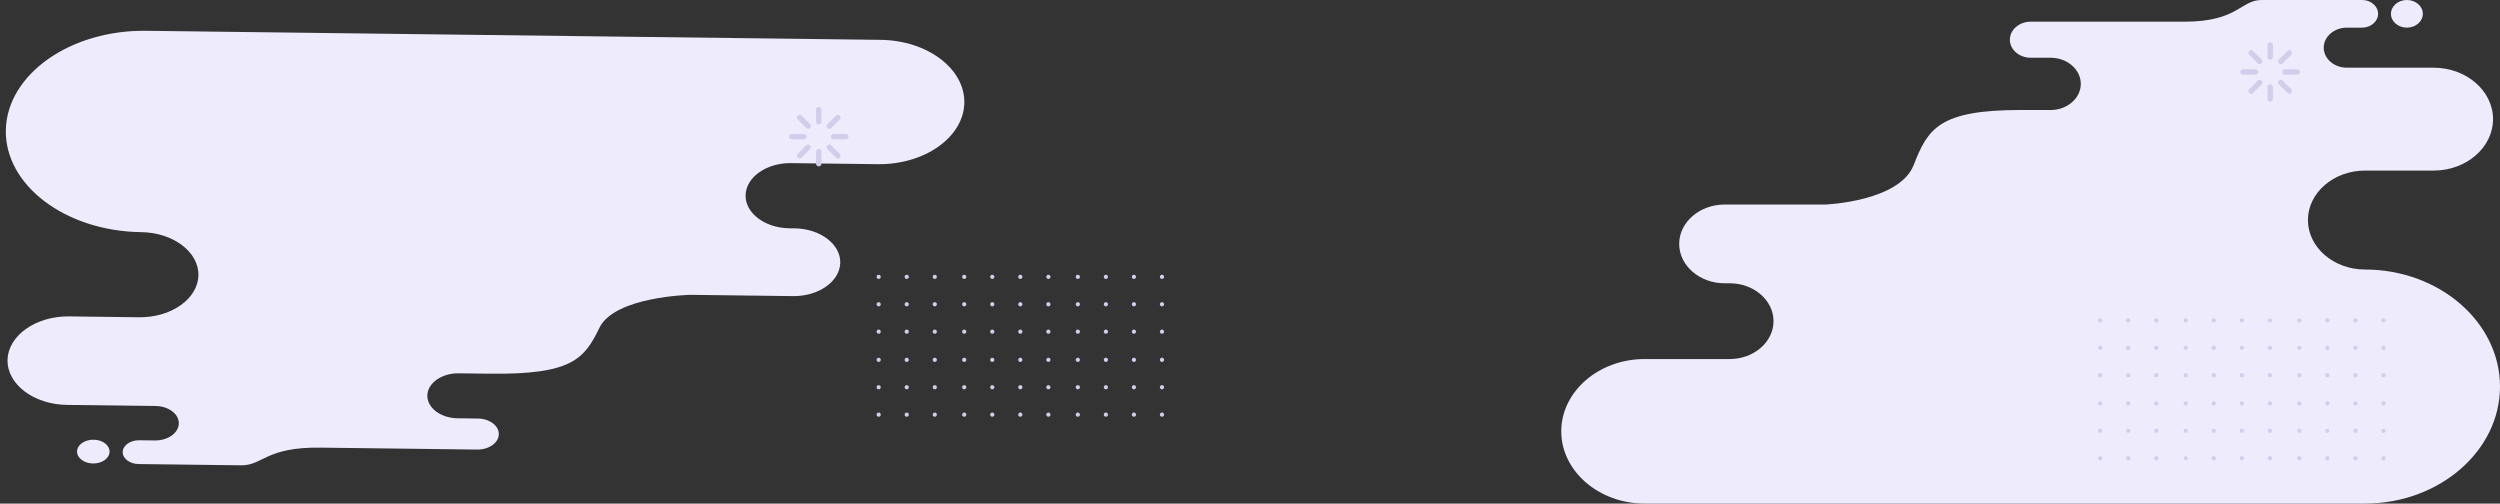 <svg xmlns="http://www.w3.org/2000/svg" width="2705.869" height="545.041" viewBox="0 0 2705.869 545.041"><rect x="0" y="0" width="2705.869" height="545.041" fill="#333333" stroke="none"/><defs><style>.a{fill:#eeebfd;}.a,.c{fill-rule:evenodd;}.b,.c{fill:#d3cdec;}</style></defs><g transform="translate(0)"><path class="a" d="M472.514,1044.561H380.3c-49.629,0-90.233,35.2-90.233,78.217h0c0,43.02,40.6,78.217,90.233,78.217h779.7c80.364,0,146.113-56.994,146.113-126.654h0c0-69.662-65.75-126.656-146.111-126.656h0c-33.979,0-61.778-24.1-61.778-53.551h0c0-29.454,27.8-53.553,61.78-53.553h74.351c35.328,0,64.232-25.055,64.232-55.676h0c0-30.623-28.9-55.678-64.232-55.678h-94.02c-13.752,0-25.006-9.756-25.006-21.677h0c0-11.92,11.255-21.675,25.006-21.675h16.575c9.491,0,17.257-6.733,17.257-14.96h0c0-8.228-7.765-14.961-17.257-14.961H1048.158c-22.9,0-25.454,23.455-83.31,23.455h-166.7c-12.386,0-22.52,8.787-22.52,19.519v0c0,10.735,10.134,19.52,22.52,19.52h21.626c17.947,0,32.631,12.73,32.631,28.283v0c0,15.556-14.683,28.285-32.631,28.285H787.229c-87.888,0-100.3,19.909-115.693,59.507S576.2,877.319,576.2,877.319H466.886c-27.045,0-49.173,19.181-49.173,42.623v0c0,23.442,22.127,42.622,49.173,42.622h5.629c26.012,0,47.3,18.451,47.3,41h0c0,22.548-21.285,41-47.3,41Zm732.829-358.686c-9.533,0-17.259-6.7-17.259-14.96s7.726-14.961,17.259-14.961,17.259,6.7,17.259,14.961S1214.875,685.875,1205.344,685.875Z" transform="translate(1399.75 -655.954)"/><path class="a" d="M850.1,135.031l91.67-.43,2.383-.011c50.62-.238,92.23-30.715,92.468-67.726h0c.238-37.012-40.984-67.1-91.6-66.862L676.327,1.263,630.05,1.48,149.734,3.734C67.764,4.119.386,53.469,0,113.4H0c-.385,59.934,66.364,108.654,148.331,108.269h0c34.658-.163,62.879,20.436,62.717,45.777h0c-.163,25.341-28.653,46.208-63.31,46.371l-75.836.356c-36.033.169-65.653,21.864-65.823,48.209h0c-.169,26.347,29.174,47.765,65.208,47.6l95.9-.45c14.027-.066,25.452,8.274,25.386,18.53h0c-.066,10.256-11.6,18.7-25.626,18.768l-16.906.079c-9.681.045-17.639,5.875-17.684,12.954h0c-.045,7.079,7.838,12.834,17.519,12.789l63.358-.3,47.571-.223c23.362-.11,26.092-20.3,85.1-20.579l170.029-.8c12.633-.059,23.019-7.667,23.078-16.9v0c.059-9.236-10.229-16.745-22.862-16.686l-22.058.1c-18.306.086-33.212-10.8-33.126-24.177v0c.086-13.383,15.133-24.406,33.439-24.492l33.2-.156c89.644-.421,102.414-17.609,118.334-51.751s97.479-37.273,97.479-37.273l111.5-.523c27.586-.129,50.261-16.738,50.391-36.906h0c.13-20.169-22.334-36.565-49.92-36.435l-5.741.027c-26.531.125-48.14-15.647-48.015-35.047h0c.125-19.4,21.936-35.374,48.468-35.5ZM100.645,447.137c9.723-.046,17.567,5.681,17.521,12.789S110.2,472.834,100.48,472.88,82.913,467.2,82.959,460.091,90.924,447.183,100.645,447.137Z" transform="matrix(1, 0.017, -0.017, 1, 8.253, 27.061)"/><g transform="translate(854.026 45.756)"><g transform="translate(94.741 251.632)"><g transform="translate(0)"><path class="b" d="M554.286,377.364a2.266,2.266,0,1,1,2.266,2.266A2.268,2.268,0,0,1,554.286,377.364Z" transform="translate(-247.647 -225.968)"/><circle class="b" cx="2.266" cy="2.266" r="2.266" transform="translate(276.281 149.13)"/><circle class="b" cx="2.266" cy="2.266" r="2.266" transform="translate(245.92 149.13)"/><circle class="b" cx="2.266" cy="2.266" r="2.266" transform="translate(215.56 149.13)"/><path class="b" d="M554.286,388.951a2.266,2.266,0,1,1,2.266,2.266A2.269,2.269,0,0,1,554.286,388.951Z" transform="translate(-247.647 -267.216)"/><circle class="b" cx="2.266" cy="2.266" r="2.266" transform="translate(276.281 119.468)"/><circle class="b" cx="2.266" cy="2.266" r="2.266" transform="translate(245.92 119.468)"/><circle class="b" cx="2.266" cy="2.266" r="2.266" transform="translate(215.56 119.468)"/><path class="b" d="M554.286,400.537a2.266,2.266,0,1,1,2.266,2.266A2.269,2.269,0,0,1,554.286,400.537Z" transform="translate(-247.647 -308.464)"/><circle class="b" cx="2.266" cy="2.266" r="2.266" transform="translate(276.281 89.806)"/><circle class="b" cx="2.266" cy="2.266" r="2.266" transform="translate(245.92 89.806)"/><circle class="b" cx="2.266" cy="2.266" r="2.266" transform="translate(215.56 89.806)"/><path class="b" d="M554.286,412.441a2.266,2.266,0,1,1,2.266,2.266A2.267,2.267,0,0,1,554.286,412.441Z" transform="translate(-247.647 -350.85)"/><circle class="b" cx="2.266" cy="2.266" r="2.266" transform="translate(276.281 59.325)"/><circle class="b" cx="2.266" cy="2.266" r="2.266" transform="translate(245.92 59.325)"/><circle class="b" cx="2.266" cy="2.266" r="2.266" transform="translate(215.56 59.325)"/><path class="b" d="M554.286,424.027a2.266,2.266,0,1,1,2.266,2.266A2.268,2.268,0,0,1,554.286,424.027Z" transform="translate(-247.647 -392.098)"/><circle class="b" cx="2.266" cy="2.266" r="2.266" transform="translate(276.281 29.663)"/><circle class="b" cx="2.266" cy="2.266" r="2.266" transform="translate(245.92 29.663)"/><circle class="b" cx="2.266" cy="2.266" r="2.266" transform="translate(215.56 29.663)"/><path class="b" d="M554.286,435.614a2.266,2.266,0,1,1,2.266,2.266A2.269,2.269,0,0,1,554.286,435.614Z" transform="translate(-247.647 -433.346)"/><circle class="b" cx="2.266" cy="2.266" r="2.266" transform="translate(276.281 0.001)"/><circle class="b" cx="2.266" cy="2.266" r="2.266" transform="translate(245.92 0.001)"/><circle class="b" cx="2.266" cy="2.266" r="2.266" transform="translate(215.56 0.001)"/><circle class="b" cx="2.266" cy="2.266" r="2.266" transform="translate(183.68 149.13)"/><path class="b" d="M614.171,377.364a2.266,2.266,0,1,1,2.266,2.266A2.267,2.267,0,0,1,614.171,377.364Z" transform="translate(-460.85 -225.968)"/><circle class="b" cx="2.266" cy="2.266" r="2.266" transform="translate(122.96 149.13)"/><circle class="b" cx="2.266" cy="2.266" r="2.266" transform="translate(92.6 149.13)"/><circle class="b" cx="2.266" cy="2.266" r="2.266" transform="translate(183.68 119.468)"/><path class="b" d="M614.171,388.951a2.266,2.266,0,1,1,2.266,2.266A2.267,2.267,0,0,1,614.171,388.951Z" transform="translate(-460.85 -267.216)"/><circle class="b" cx="2.266" cy="2.266" r="2.266" transform="translate(122.96 119.468)"/><circle class="b" cx="2.266" cy="2.266" r="2.266" transform="translate(92.6 119.468)"/><circle class="b" cx="2.266" cy="2.266" r="2.266" transform="translate(183.68 89.806)"/><path class="b" d="M614.171,400.537a2.266,2.266,0,1,1,2.266,2.266A2.267,2.267,0,0,1,614.171,400.537Z" transform="translate(-460.85 -308.464)"/><circle class="b" cx="2.266" cy="2.266" r="2.266" transform="translate(122.96 89.806)"/><circle class="b" cx="2.266" cy="2.266" r="2.266" transform="translate(92.6 89.806)"/><circle class="b" cx="2.266" cy="2.266" r="2.266" transform="translate(183.68 59.325)"/><path class="b" d="M614.171,412.441a2.266,2.266,0,1,1,2.266,2.266A2.265,2.265,0,0,1,614.171,412.441Z" transform="translate(-460.85 -350.85)"/><circle class="b" cx="2.266" cy="2.266" r="2.266" transform="translate(122.96 59.325)"/><circle class="b" cx="2.266" cy="2.266" r="2.266" transform="translate(92.6 59.325)"/><circle class="b" cx="2.266" cy="2.266" r="2.266" transform="translate(183.68 29.663)"/><path class="b" d="M614.171,424.027a2.266,2.266,0,1,1,2.266,2.266A2.267,2.267,0,0,1,614.171,424.027Z" transform="translate(-460.85 -392.098)"/><circle class="b" cx="2.266" cy="2.266" r="2.266" transform="translate(122.96 29.663)"/><circle class="b" cx="2.266" cy="2.266" r="2.266" transform="translate(92.6 29.663)"/><circle class="b" cx="2.266" cy="2.266" r="2.266" transform="translate(183.68 0.001)"/><path class="b" d="M614.171,435.614a2.266,2.266,0,1,1,2.266,2.266A2.267,2.267,0,0,1,614.171,435.614Z" transform="translate(-460.85 -433.346)"/><circle class="b" cx="2.266" cy="2.266" r="2.266" transform="translate(122.96 0.001)"/><circle class="b" cx="2.266" cy="2.266" r="2.266" transform="translate(92.6 0.001)"/><circle class="b" cx="2.266" cy="2.266" r="2.266" transform="translate(60.72 149.13)"/><circle class="b" cx="2.266" cy="2.266" r="2.266" transform="translate(30.36 149.13)"/><circle class="b" cx="2.266" cy="2.266" r="2.266" transform="translate(0 149.13)"/><circle class="b" cx="2.266" cy="2.266" r="2.266" transform="translate(60.72 119.468)"/><circle class="b" cx="2.266" cy="2.266" r="2.266" transform="translate(30.36 119.468)"/><circle class="b" cx="2.266" cy="2.266" r="2.266" transform="translate(0 119.468)"/><circle class="b" cx="2.266" cy="2.266" r="2.266" transform="translate(60.72 89.806)"/><circle class="b" cx="2.266" cy="2.266" r="2.266" transform="translate(30.36 89.806)"/><circle class="b" cx="2.266" cy="2.266" r="2.266" transform="translate(0 89.806)"/><circle class="b" cx="2.266" cy="2.266" r="2.266" transform="translate(60.72 59.325)"/><circle class="b" cx="2.266" cy="2.266" r="2.266" transform="translate(30.36 59.325)"/><circle class="b" cx="2.266" cy="2.266" r="2.266" transform="translate(0 59.325)"/><circle class="b" cx="2.266" cy="2.266" r="2.266" transform="translate(60.72 29.663)"/><circle class="b" cx="2.266" cy="2.266" r="2.266" transform="translate(30.36 29.663)"/><circle class="b" cx="2.266" cy="2.266" r="2.266" transform="translate(0 29.663)"/><circle class="b" cx="2.266" cy="2.266" r="2.266" transform="translate(60.72 0.001)"/><circle class="b" cx="2.266" cy="2.266" r="2.266" transform="translate(30.36 0.001)"/><circle class="b" cx="2.266" cy="2.266" r="2.266" transform="translate(0 0.001)"/></g><g transform="translate(1322.084 47.169)"><path class="b" d="M37.89,358.94a2.266,2.266,0,1,1,2.266,2.266A2.265,2.265,0,0,1,37.89,358.94Z" transform="translate(268.749 -207.544)"/><path class="b" d="M49.748,358.94a2.266,2.266,0,1,1,2.266,2.266A2.265,2.265,0,0,1,49.748,358.94Z" transform="translate(226.532 -207.544)"/><path class="b" d="M61.607,358.94a2.266,2.266,0,1,1,2.266,2.266A2.267,2.267,0,0,1,61.607,358.94Z" transform="translate(184.312 -207.544)"/><path class="b" d="M73.465,358.94a2.266,2.266,0,1,1,2.266,2.266A2.265,2.265,0,0,1,73.465,358.94Z" transform="translate(142.095 -207.544)"/><circle class="b" cx="2.266" cy="2.266" r="2.266" transform="translate(306.639 119.467)"/><path class="b" d="M49.748,370.526a2.266,2.266,0,1,1,2.266,2.266A2.265,2.265,0,0,1,49.748,370.526Z" transform="translate(226.532 -248.793)"/><path class="b" d="M61.607,370.526a2.266,2.266,0,1,1,2.266,2.266A2.267,2.267,0,0,1,61.607,370.526Z" transform="translate(184.312 -248.793)"/><circle class="b" cx="2.266" cy="2.266" r="2.266" transform="translate(215.559 119.467)"/><path class="b" d="M37.89,382.112a2.266,2.266,0,1,1,2.266,2.266A2.265,2.265,0,0,1,37.89,382.112Z" transform="translate(268.749 -290.042)"/><path class="b" d="M49.748,382.112a2.266,2.266,0,1,1,2.266,2.266A2.265,2.265,0,0,1,49.748,382.112Z" transform="translate(226.532 -290.042)"/><path class="b" d="M61.607,382.112a2.266,2.266,0,1,1,2.266,2.266A2.267,2.267,0,0,1,61.607,382.112Z" transform="translate(184.312 -290.042)"/><path class="b" d="M73.465,382.112a2.266,2.266,0,1,1,2.266,2.266A2.265,2.265,0,0,1,73.465,382.112Z" transform="translate(142.095 -290.042)"/><path class="b" d="M37.89,394.017a2.266,2.266,0,1,1,2.266,2.266A2.265,2.265,0,0,1,37.89,394.017Z" transform="translate(268.749 -332.426)"/><path class="b" d="M49.748,394.017a2.266,2.266,0,1,1,2.266,2.266A2.265,2.265,0,0,1,49.748,394.017Z" transform="translate(226.532 -332.426)"/><path class="b" d="M61.607,394.017a2.266,2.266,0,1,1,2.266,2.266A2.267,2.267,0,0,1,61.607,394.017Z" transform="translate(184.312 -332.426)"/><path class="b" d="M73.465,394.017a2.266,2.266,0,1,1,2.266,2.266A2.265,2.265,0,0,1,73.465,394.017Z" transform="translate(142.095 -332.426)"/><circle class="b" cx="2.266" cy="2.266" r="2.266" transform="translate(306.639 29.662)"/><path class="b" d="M49.748,405.6a2.266,2.266,0,1,1,2.266,2.266A2.265,2.265,0,0,1,49.748,405.6Z" transform="translate(226.532 -373.674)"/><path class="b" d="M61.607,405.6a2.266,2.266,0,1,1,2.266,2.266A2.267,2.267,0,0,1,61.607,405.6Z" transform="translate(184.312 -373.674)"/><circle class="b" cx="2.266" cy="2.266" r="2.266" transform="translate(215.559 29.662)"/><path class="b" d="M37.89,417.189a2.266,2.266,0,1,1,2.266,2.266A2.265,2.265,0,0,1,37.89,417.189Z" transform="translate(268.749 -414.923)"/><path class="b" d="M49.748,417.189a2.266,2.266,0,1,1,2.266,2.266A2.265,2.265,0,0,1,49.748,417.189Z" transform="translate(226.532 -414.923)"/><path class="b" d="M61.607,417.189a2.266,2.266,0,1,1,2.266,2.266A2.267,2.267,0,0,1,61.607,417.189Z" transform="translate(184.312 -414.923)"/><path class="b" d="M73.465,417.189a2.266,2.266,0,1,1,2.266,2.266A2.265,2.265,0,0,1,73.465,417.189Z" transform="translate(142.095 -414.923)"/><path class="b" d="M85.917,358.94a2.266,2.266,0,1,1,2.266,2.266A2.265,2.265,0,0,1,85.917,358.94Z" transform="translate(97.763 -207.544)"/><path class="b" d="M97.775,358.94a2.267,2.267,0,1,1,2.266,2.266A2.267,2.267,0,0,1,97.775,358.94Z" transform="translate(55.543 -207.544)"/><path class="b" d="M109.634,358.94a2.266,2.266,0,1,1,2.266,2.266A2.265,2.265,0,0,1,109.634,358.94Z" transform="translate(13.325 -207.544)"/><path class="b" d="M121.492,358.94a2.266,2.266,0,1,1,2.266,2.266A2.265,2.265,0,0,1,121.492,358.94Z" transform="translate(-28.892 -207.544)"/><path class="b" d="M85.917,370.526a2.266,2.266,0,1,1,2.266,2.266A2.265,2.265,0,0,1,85.917,370.526Z" transform="translate(97.763 -248.793)"/><circle class="b" cx="2.266" cy="2.266" r="2.266" transform="translate(153.319 119.467)"/><circle class="b" cx="2.266" cy="2.266" r="2.266" transform="translate(122.959 119.467)"/><path class="b" d="M121.492,370.526a2.266,2.266,0,1,1,2.266,2.266A2.265,2.265,0,0,1,121.492,370.526Z" transform="translate(-28.892 -248.793)"/><path class="b" d="M85.917,382.112a2.266,2.266,0,1,1,2.266,2.266A2.265,2.265,0,0,1,85.917,382.112Z" transform="translate(97.763 -290.042)"/><path class="b" d="M97.775,382.112a2.267,2.267,0,1,1,2.266,2.266A2.267,2.267,0,0,1,97.775,382.112Z" transform="translate(55.543 -290.042)"/><path class="b" d="M109.634,382.112a2.266,2.266,0,1,1,2.266,2.266A2.265,2.265,0,0,1,109.634,382.112Z" transform="translate(13.325 -290.042)"/><path class="b" d="M121.492,382.112a2.266,2.266,0,1,1,2.266,2.266A2.265,2.265,0,0,1,121.492,382.112Z" transform="translate(-28.892 -290.042)"/><path class="b" d="M85.917,394.017a2.266,2.266,0,1,1,2.266,2.266A2.265,2.265,0,0,1,85.917,394.017Z" transform="translate(97.763 -332.426)"/><path class="b" d="M97.775,394.017a2.267,2.267,0,1,1,2.266,2.266A2.267,2.267,0,0,1,97.775,394.017Z" transform="translate(55.543 -332.426)"/><path class="b" d="M109.634,394.017a2.266,2.266,0,1,1,2.266,2.266A2.265,2.265,0,0,1,109.634,394.017Z" transform="translate(13.325 -332.426)"/><path class="b" d="M121.492,394.017a2.266,2.266,0,1,1,2.266,2.266A2.265,2.265,0,0,1,121.492,394.017Z" transform="translate(-28.892 -332.426)"/><path class="b" d="M85.917,405.6a2.266,2.266,0,1,1,2.266,2.266A2.265,2.265,0,0,1,85.917,405.6Z" transform="translate(97.763 -373.674)"/><circle class="b" cx="2.266" cy="2.266" r="2.266" transform="translate(153.319 29.662)"/><circle class="b" cx="2.266" cy="2.266" r="2.266" transform="translate(122.959 29.662)"/><path class="b" d="M121.492,405.6a2.266,2.266,0,1,1,2.266,2.266A2.265,2.265,0,0,1,121.492,405.6Z" transform="translate(-28.892 -373.674)"/><path class="b" d="M85.917,417.189a2.266,2.266,0,1,1,2.266,2.266A2.265,2.265,0,0,1,85.917,417.189Z" transform="translate(97.763 -414.923)"/><path class="b" d="M97.775,417.189a2.267,2.267,0,1,1,2.266,2.266A2.267,2.267,0,0,1,97.775,417.189Z" transform="translate(55.543 -414.923)"/><path class="b" d="M109.634,417.189a2.266,2.266,0,1,1,2.266,2.266A2.265,2.265,0,0,1,109.634,417.189Z" transform="translate(13.325 -414.923)"/><path class="b" d="M121.492,417.189a2.266,2.266,0,1,1,2.266,2.266A2.265,2.265,0,0,1,121.492,417.189Z" transform="translate(-28.892 -414.923)"/><path class="b" d="M133.944,358.94a2.267,2.267,0,1,1,2.266,2.266A2.267,2.267,0,0,1,133.944,358.94Z" transform="translate(-73.226 -207.544)"/><path class="b" d="M145.8,358.94a2.266,2.266,0,1,1,2.266,2.266A2.265,2.265,0,0,1,145.8,358.94Z" transform="translate(-115.444 -207.544)"/><path class="b" d="M157.661,358.94a2.266,2.266,0,1,1,2.266,2.266A2.265,2.265,0,0,1,157.661,358.94Z" transform="translate(-157.661 -207.544)"/><path class="b" d="M133.944,370.526a2.267,2.267,0,1,1,2.266,2.266A2.267,2.267,0,0,1,133.944,370.526Z" transform="translate(-73.226 -248.793)"/><path class="b" d="M145.8,370.526a2.266,2.266,0,1,1,2.266,2.266A2.265,2.265,0,0,1,145.8,370.526Z" transform="translate(-115.444 -248.793)"/><path class="b" d="M157.661,370.526a2.266,2.266,0,1,1,2.266,2.266A2.265,2.265,0,0,1,157.661,370.526Z" transform="translate(-157.661 -248.793)"/><path class="b" d="M133.944,382.112a2.267,2.267,0,1,1,2.266,2.266A2.267,2.267,0,0,1,133.944,382.112Z" transform="translate(-73.226 -290.042)"/><path class="b" d="M145.8,382.112a2.266,2.266,0,1,1,2.266,2.266A2.265,2.265,0,0,1,145.8,382.112Z" transform="translate(-115.444 -290.042)"/><path class="b" d="M157.661,382.112a2.266,2.266,0,1,1,2.266,2.266A2.265,2.265,0,0,1,157.661,382.112Z" transform="translate(-157.661 -290.042)"/><path class="b" d="M133.944,394.017a2.267,2.267,0,1,1,2.266,2.266A2.267,2.267,0,0,1,133.944,394.017Z" transform="translate(-73.226 -332.426)"/><path class="b" d="M145.8,394.017a2.266,2.266,0,1,1,2.266,2.266A2.265,2.265,0,0,1,145.8,394.017Z" transform="translate(-115.444 -332.426)"/><path class="b" d="M157.661,394.017a2.266,2.266,0,1,1,2.266,2.266A2.265,2.265,0,0,1,157.661,394.017Z" transform="translate(-157.661 -332.426)"/><path class="b" d="M133.944,405.6a2.267,2.267,0,1,1,2.266,2.266A2.267,2.267,0,0,1,133.944,405.6Z" transform="translate(-73.226 -373.674)"/><path class="b" d="M145.8,405.6a2.266,2.266,0,1,1,2.266,2.266A2.265,2.265,0,0,1,145.8,405.6Z" transform="translate(-115.444 -373.674)"/><path class="b" d="M157.661,405.6a2.266,2.266,0,1,1,2.266,2.266A2.265,2.265,0,0,1,157.661,405.6Z" transform="translate(-157.661 -373.674)"/><path class="b" d="M133.944,417.189a2.267,2.267,0,1,1,2.266,2.266A2.267,2.267,0,0,1,133.944,417.189Z" transform="translate(-73.226 -414.923)"/><path class="b" d="M145.8,417.189a2.266,2.266,0,1,1,2.266,2.266A2.265,2.265,0,0,1,145.8,417.189Z" transform="translate(-115.444 -414.923)"/><path class="b" d="M157.661,417.189a2.266,2.266,0,1,1,2.266,2.266A2.265,2.265,0,0,1,157.661,417.189Z" transform="translate(-157.661 -414.923)"/></g></g><path class="c" d="M1663.311,705.96a2.908,2.908,0,0,0-5.816,0v13.082a2.908,2.908,0,1,0,5.816,0V705.96Zm19.833,10.624a2.909,2.909,0,0,0-4.113-4.116l-9.255,9.253a2.91,2.91,0,0,0,4.113,4.117l9.255-9.254Zm6.51,21.537a2.911,2.911,0,1,0,0-5.823h-13.086a2.912,2.912,0,0,0,0,5.823Zm-10.623,19.835a2.909,2.909,0,0,0,4.113-4.116l-9.255-9.254a2.909,2.909,0,0,0-4.113,4.116l9.255,9.254Zm-21.536,6.508a2.908,2.908,0,0,0,5.816,0V751.372a2.908,2.908,0,0,0-5.816,0v13.092Zm-19.833-10.624a2.91,2.91,0,0,0,4.116,4.116l9.255-9.254a2.91,2.91,0,0,0-4.116-4.116l-9.255,9.254Zm-6.509-21.542a2.911,2.911,0,1,0,0,5.823h13.086a2.911,2.911,0,0,0,0-5.823Zm10.625-19.83a2.91,2.91,0,0,0-4.116,4.116l9.255,9.254a2.911,2.911,0,0,0,4.116-4.117Z" transform="translate(-57.241 -703.053)"/><path class="c" d="M1663.311,705.96a2.908,2.908,0,0,0-5.816,0v13.082a2.908,2.908,0,1,0,5.816,0V705.96Zm19.833,10.624a2.909,2.909,0,0,0-4.113-4.116l-9.255,9.253a2.91,2.91,0,0,0,4.113,4.117l9.255-9.254Zm6.51,21.537a2.911,2.911,0,1,0,0-5.823h-13.086a2.912,2.912,0,0,0,0,5.823Zm-10.623,19.835a2.909,2.909,0,0,0,4.113-4.116l-9.255-9.254a2.909,2.909,0,0,0-4.113,4.116l9.255,9.254Zm-21.536,6.508a2.908,2.908,0,0,0,5.816,0V751.372a2.908,2.908,0,0,0-5.816,0v13.092Zm-19.833-10.624a2.91,2.91,0,0,0,4.116,4.116l9.255-9.254a2.91,2.91,0,0,0-4.116-4.116l-9.255,9.254Zm-6.509-21.542a2.911,2.911,0,1,0,0,5.823h13.086a2.911,2.911,0,0,0,0-5.823Zm10.625-19.83a2.91,2.91,0,0,0-4.116,4.116l9.255,9.254a2.911,2.911,0,0,0,4.116-4.117Z" transform="translate(-1628.241 -633.053)"/></g></g></svg>
